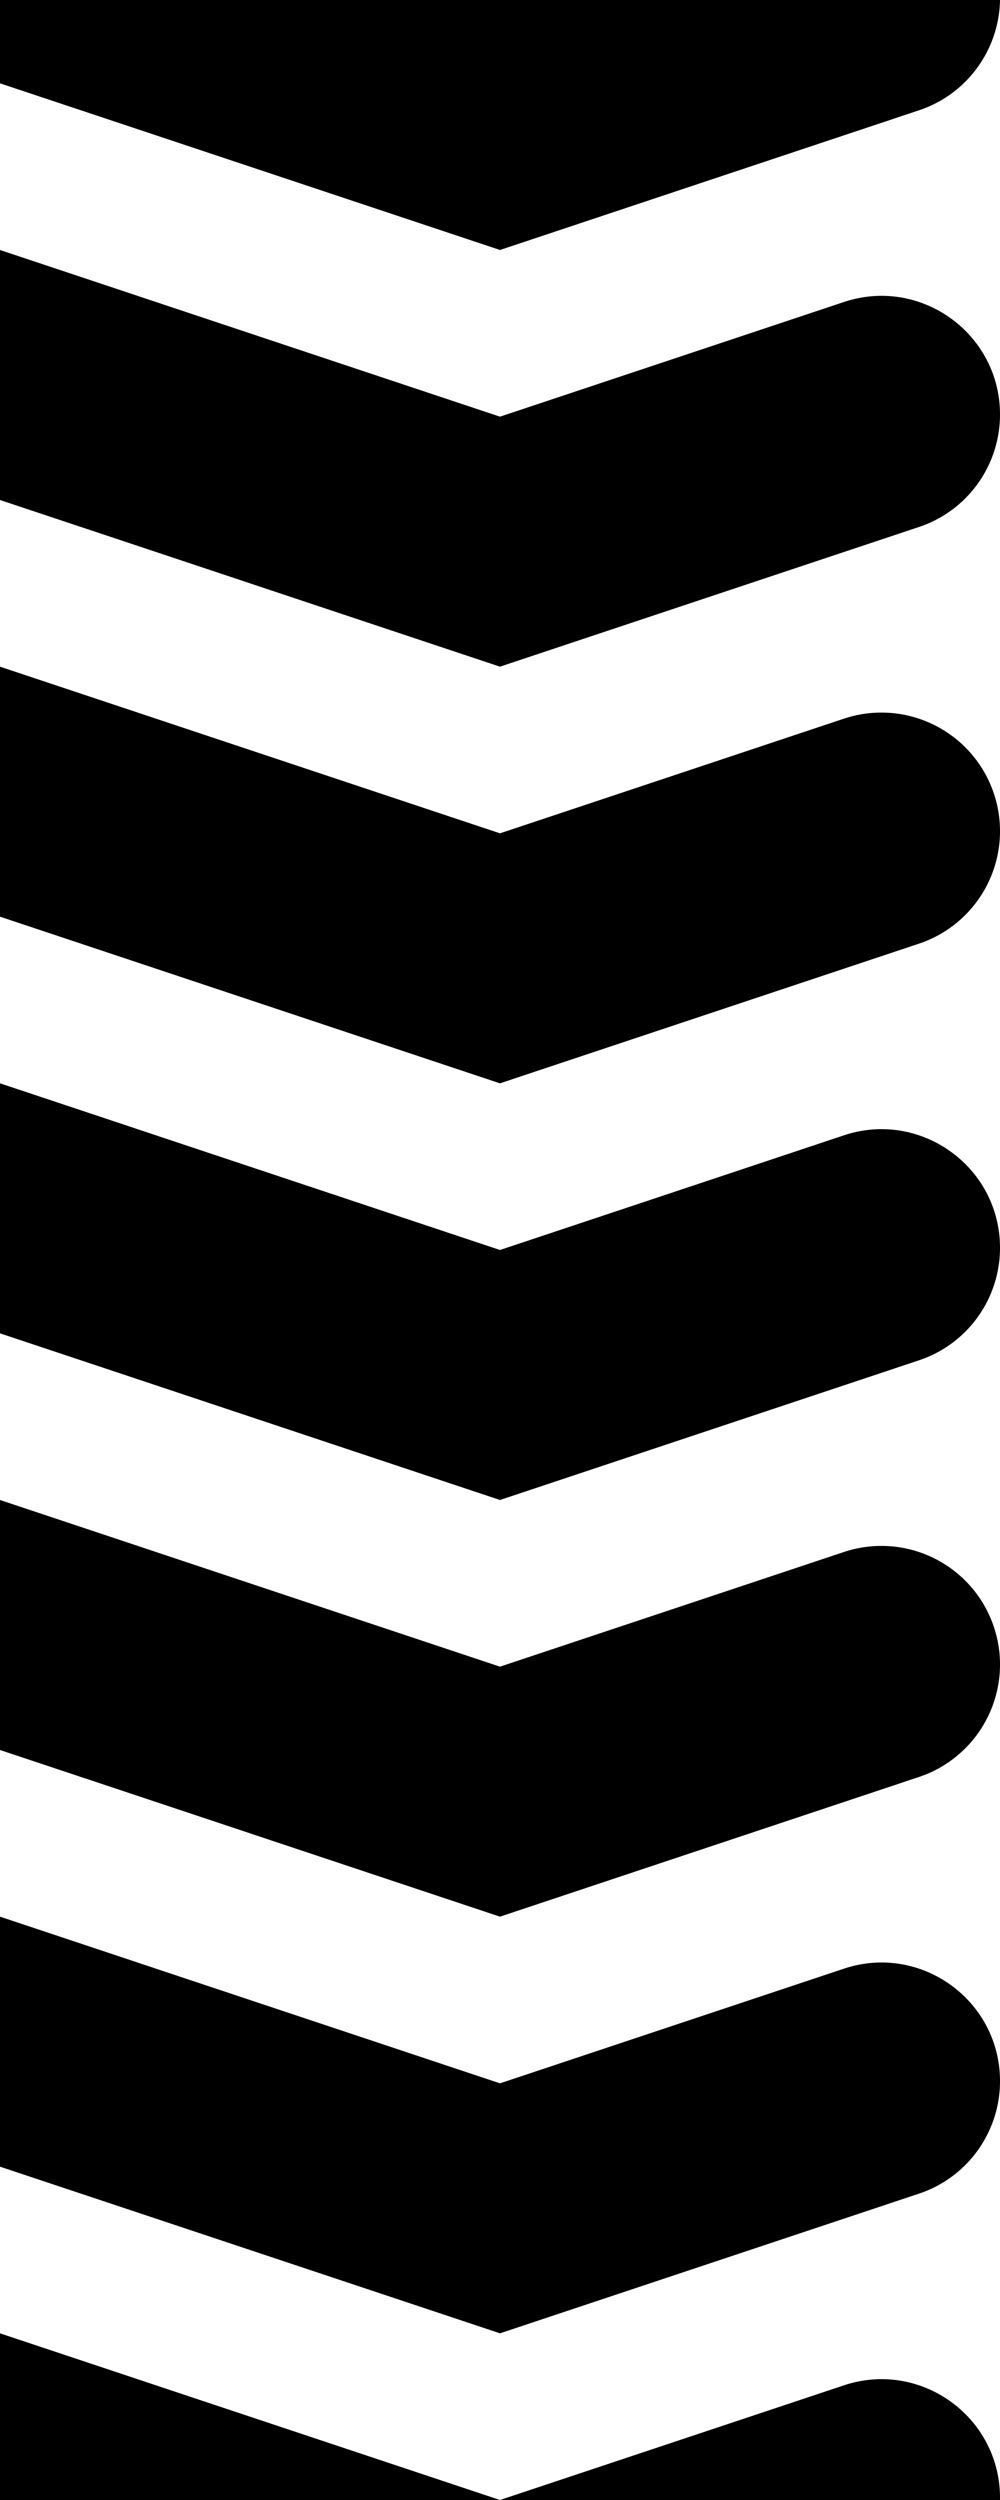 <svg width="12" height="30" fill="none" xmlns="http://www.w3.org/2000/svg"><path d="M0 0v1l6 2 5.027-1.676C11.6 1.134 11.989.602 12 0H0zM12 4.974c0-.971-.952-1.657-1.873-1.35L6 5 0 3v3l6 2 5.027-1.676c.581-.193.973-.737.973-1.35zM0 8v3l6 2 5.027-1.676a1.423 1.423 0 10-.9-2.7L6 10 0 8zM12 14.974c0-.971-.952-1.657-1.873-1.35L6 15l-6-2v3l6 2 5.027-1.676c.581-.193.973-.737.973-1.35zM0 18v3l6 2 5.027-1.676a1.423 1.423 0 10-.9-2.7L6 20l-6-2zM12 24.974c0-.971-.952-1.657-1.873-1.35L6 25l-6-2v3l6 2 5.027-1.676c.581-.193.973-.737.973-1.35zM0 28v2h12v-.026c0-.971-.952-1.657-1.873-1.35L6 30l-6-2z" fill="#000"/></svg>